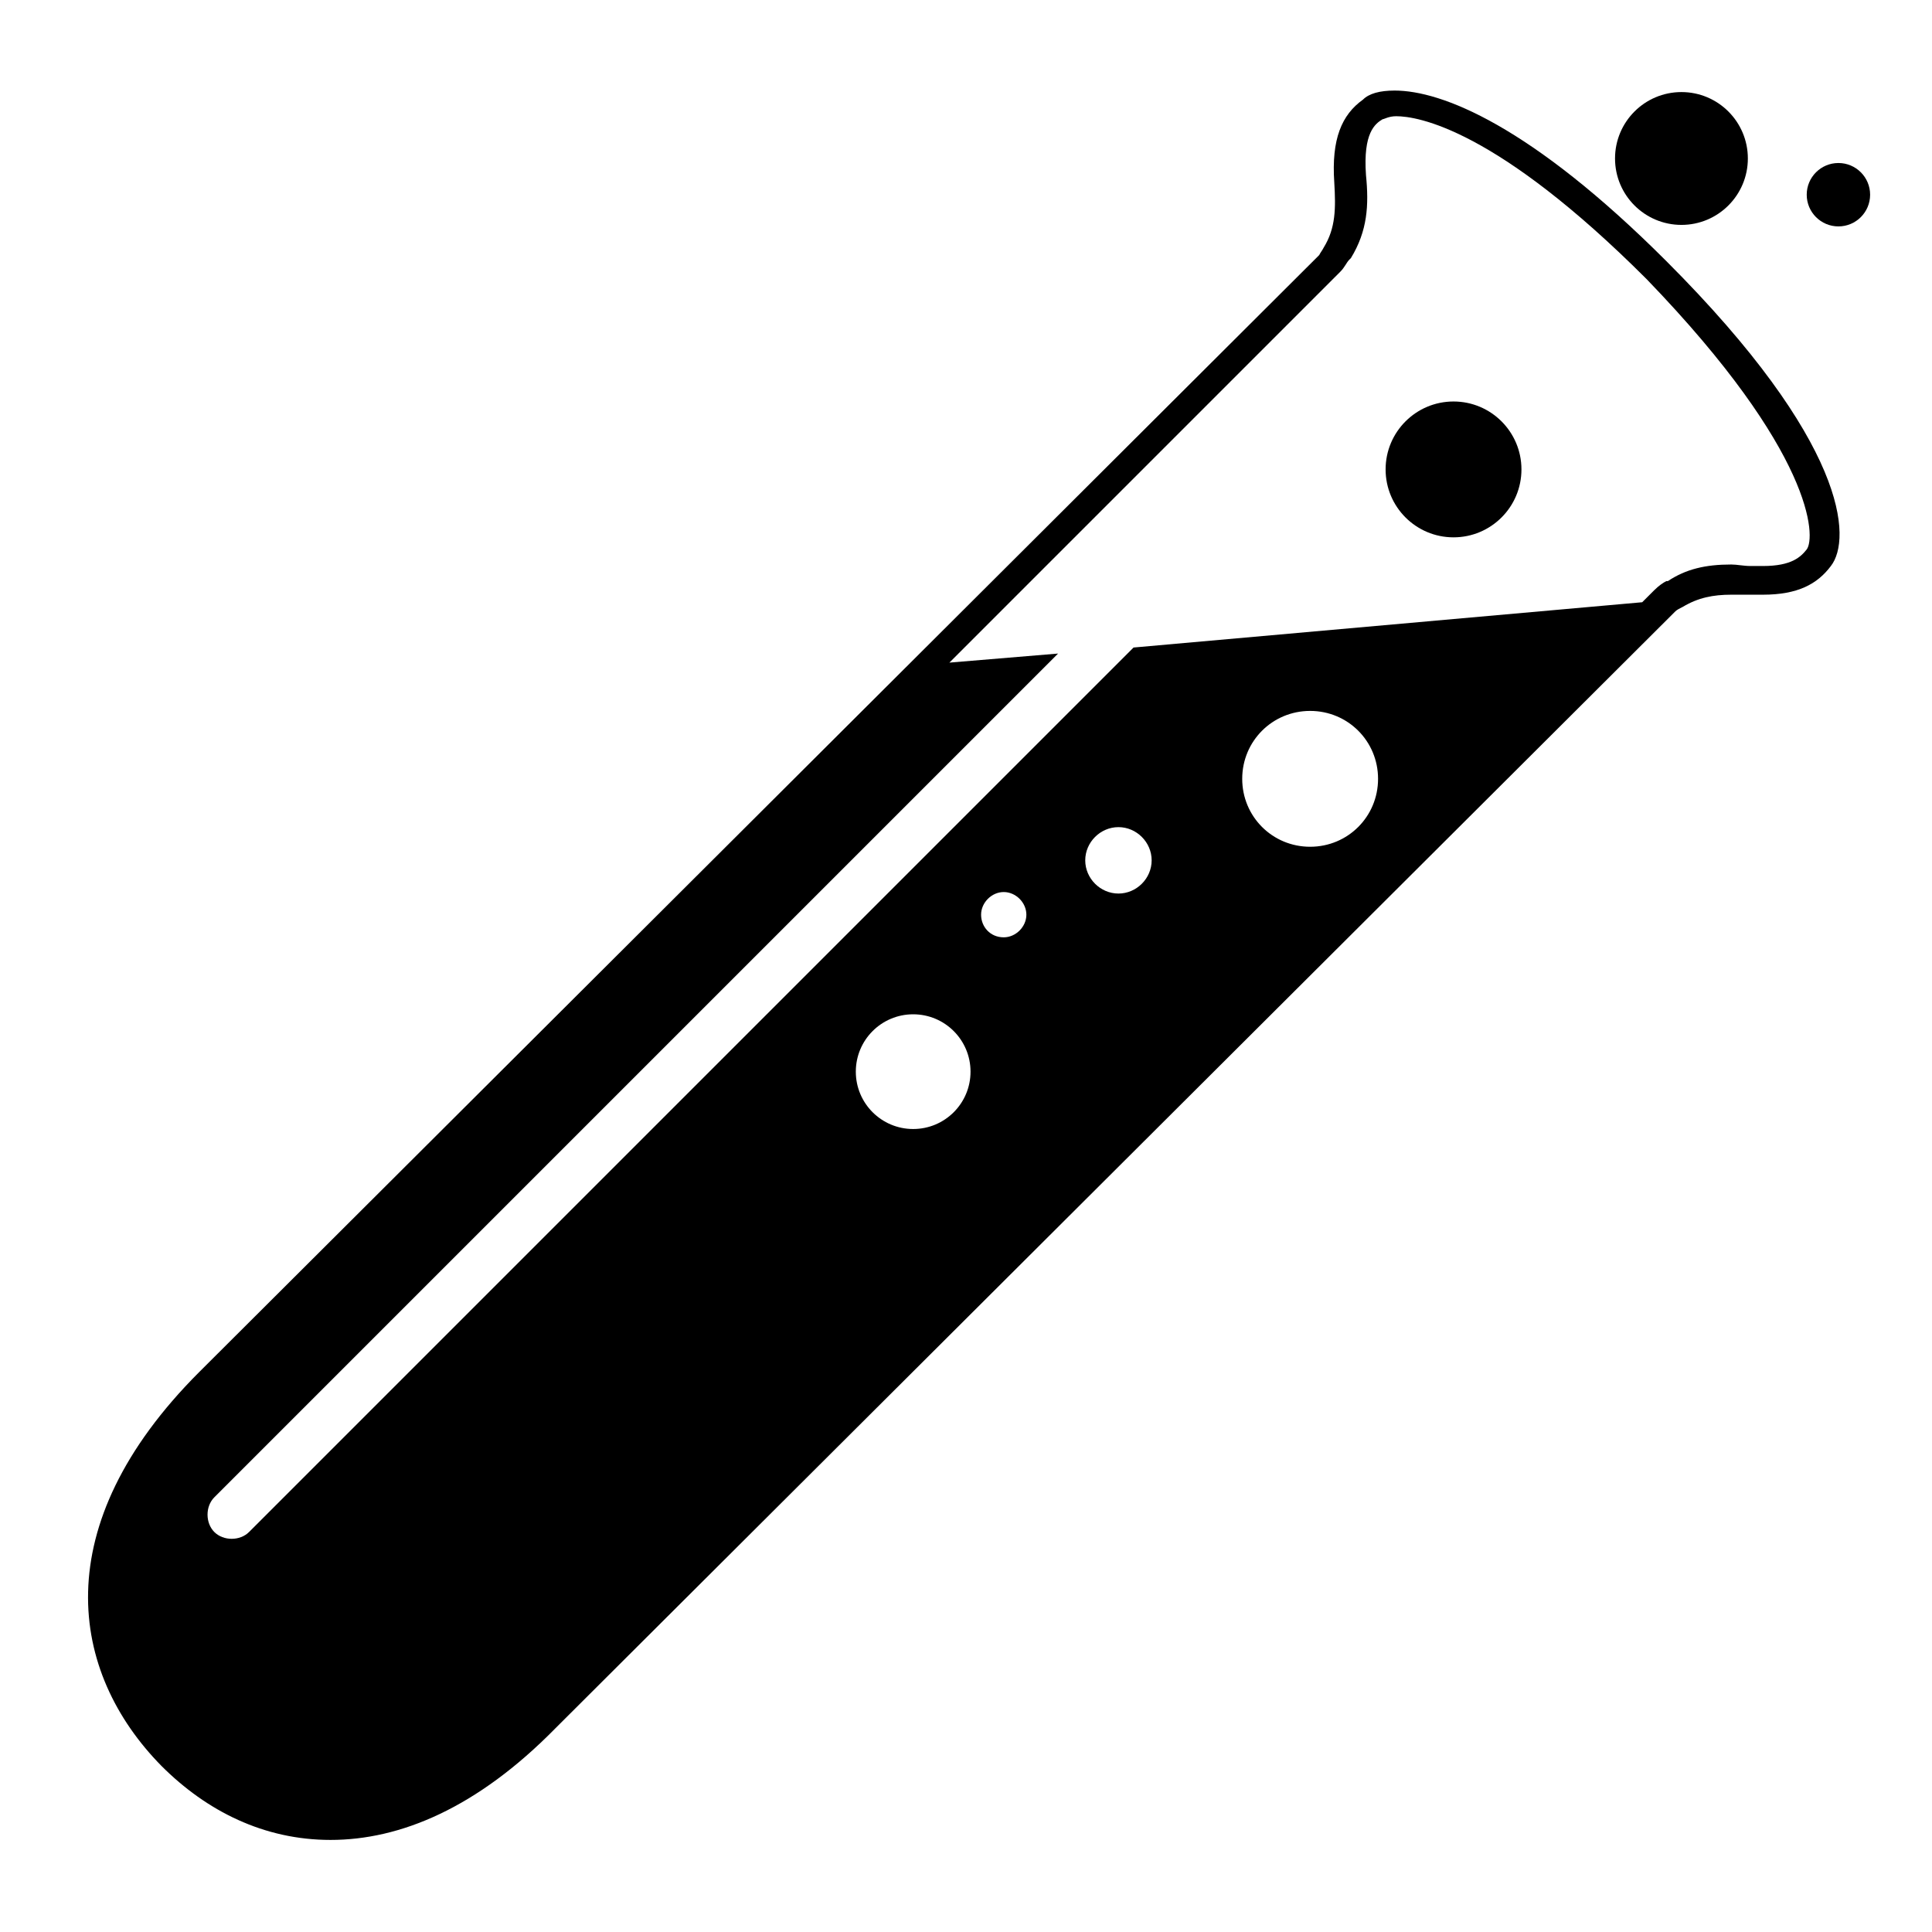 <svg style="enable-background:new 0 0 128 128;" viewBox="0 0 128 128" xmlns="http://www.w3.org/2000/svg" xmlns:xlink="http://www.w3.org/1999/xlink">
  <g>
    <path d="M92.4,6c-1,0-1.7,0.2-2.1,0.6c-1.4,1-2.1,2.6-1.9,5.5c0.1,1.7,0.1,3-0.7,4.3c-0.1,0.2-0.2,0.3-0.3,0.5L13.2,90.9 c-10.2,10.2-8.6,19.9-2.5,26.1c0,0,0,0,0,0c0,0,0,0,0,0c3,3,6.8,4.9,11.2,4.9c4.6,0,9.7-2.1,14.9-7.4L111,40.5 c0.1-0.1,0.3-0.2,0.5-0.3c1-0.6,2-0.8,3.2-0.8c0.4,0,0.7,0,1.1,0c0.3,0,0.7,0,1,0c2.3,0,3.6-0.7,4.5-1.9c1.4-1.8,1.1-8.2-10.9-20.2 C101.4,8.3,95.5,6,92.4,6z M56.7,71c0-2.1,1.7-3.8,3.8-3.8c2.1,0,3.8,1.7,3.8,3.8c0,2.1-1.7,3.8-3.8,3.8 C58.4,74.8,56.7,73.1,56.7,71z M65,60.6c0-0.8,0.7-1.5,1.5-1.5c0.8,0,1.5,0.7,1.5,1.5c0,0.8-0.7,1.5-1.5,1.5 C65.6,62.1,65,61.4,65,60.6z M71.9,57c0-1.2,1-2.2,2.2-2.2s2.2,1,2.2,2.2s-1,2.2-2.2,2.2S71.9,58.2,71.9,57z M82.3,51.6 c0-2.5,2-4.5,4.5-4.5c2.5,0,4.5,2,4.5,4.5s-2,4.5-4.5,4.5C84.3,56.1,82.3,54.1,82.3,51.6z M119.7,36.4c-0.4,0.5-1,1.1-2.9,1.1 c-0.3,0-0.5,0-0.8,0c-0.5,0-0.9-0.1-1.3-0.1c-1.7,0-3,0.3-4.2,1.1l-0.1,0c-0.2,0.1-0.5,0.3-0.8,0.6l-0.8,0.8l-33.7,3l-58.6,58.6 c-0.6,0.6-1.7,0.6-2.3,0c-0.6-0.6-0.6-1.7,0-2.3l55.9-55.9l-7.2,0.6l25.9-25.9c0.3-0.3,0.4-0.6,0.6-0.8l0.1-0.1 c1.1-1.8,1.2-3.5,1-5.5c-0.2-2.8,0.6-3.4,1.1-3.7c0.1,0,0.4-0.2,0.9-0.2c1.4,0,6.6,0.8,16.6,10.8C120.2,30,120.3,35.6,119.7,36.4z"/>
    <circle cx="96.3" cy="31.1" r="4.5"/>
    <circle cx="111.4" cy="10.5" r="4.4"/>
    <circle cx="121.8" cy="12.9" r="2.1"/>
  </g>
</svg>